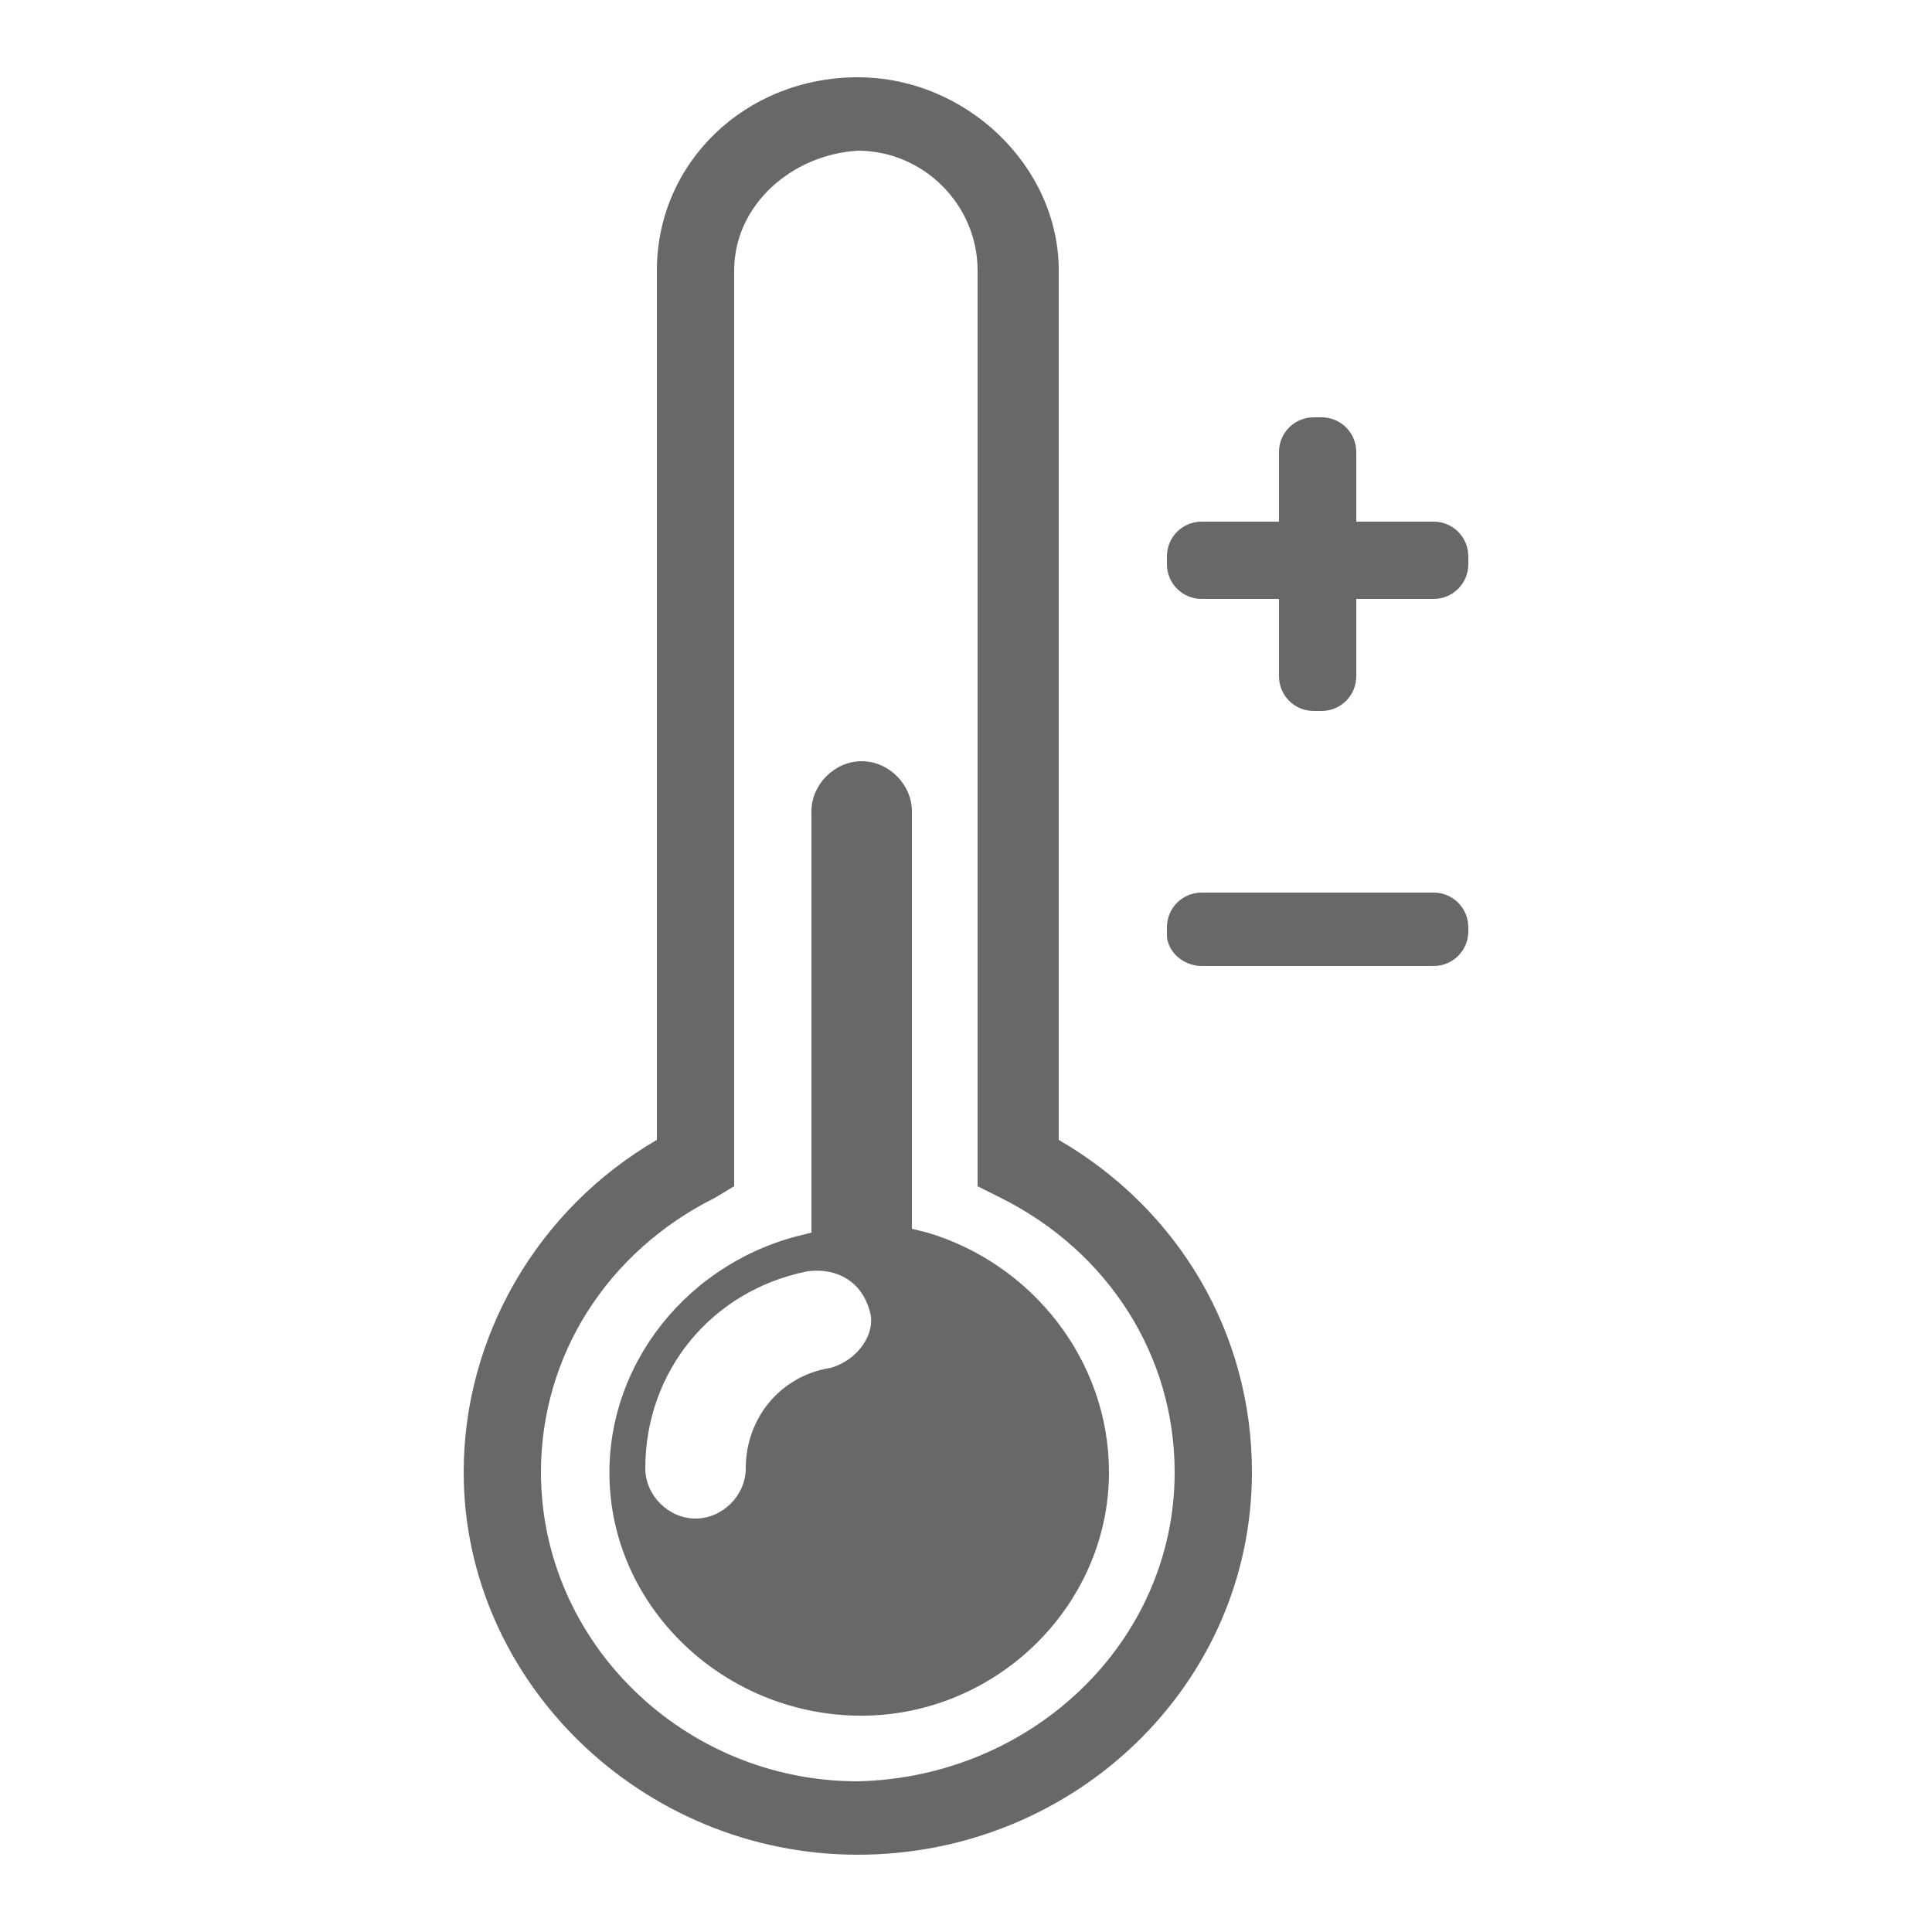 <?xml version="1.0" encoding="utf-8"?>
<!-- Generator: Adobe Illustrator 21.1.0, SVG Export Plug-In . SVG Version: 6.00 Build 0)  -->
<svg version="1.1" id="Слой_1" xmlns="http://www.w3.org/2000/svg" xmlns:xlink="http://www.w3.org/1999/xlink" x="0px" y="0px"
	 viewBox="0 0 50 50" style="enable-background:new 0 0 50 50;" xml:space="preserve">
<style type="text/css">
	.st0{fill:#686868;}
</style>
<path class="st0" d="M31.1,25h6c0.5,0,0.9-0.4,0.9-0.9V24c0-0.5-0.4-0.9-0.9-0.9h-6c-0.5,0-0.9,0.4-0.9,0.9v0.2
	C30.2,24.6,30.6,25,31.1,25z M32.4,38.1c0,5.5-4.6,9.9-10.2,9.9C16.6,48,12,43.5,12,38.1c0-3.5,1.9-6.8,5-8.6V7c0-2.8,2.3-5,5.2-5
	c2.8,0,5.2,2.3,5.2,5v22.5C30.5,31.3,32.4,34.5,32.4,38.1L32.4,38.1z M30.4,38.1c0-3-1.7-5.7-4.5-7.1l-0.6-0.3V7
	c0-1.7-1.4-3.1-3.1-3.1C20.5,4,19,5.3,19,7v23.7L18.5,31c-2.8,1.4-4.5,4.1-4.5,7.1c0,4.4,3.7,8,8.2,8C26.7,46,30.4,42.5,30.4,38.1
	L30.4,38.1z M28.7,38.1c0,3.5-3,6.4-6.6,6.3c-3.3-0.1-6-2.6-6.3-5.7c-0.3-3.1,1.8-5.9,4.8-6.7l0.4-0.1V21c0-0.7,0.6-1.3,1.3-1.3h0
	c0.7,0,1.3,0.6,1.3,1.3v10.8l0.4,0.1C26.7,32.7,28.7,35.2,28.7,38.1L28.7,38.1z M22.5,33.9c-0.2-0.7-0.8-1.1-1.6-1
	c-2.5,0.5-4.2,2.6-4.2,5.1c0,0.7,0.6,1.3,1.3,1.3c0.7,0,1.3-0.6,1.3-1.3c0-1.3,0.9-2.4,2.2-2.6C22.2,35.2,22.7,34.5,22.5,33.9
	L22.5,33.9z M22.5,33.9"/>
<path class="st0" d="M38,14.4v0.2c0,0.5-0.4,0.9-0.9,0.9h-2v2c0,0.5-0.4,0.9-0.9,0.9H34c-0.5,0-0.9-0.4-0.9-0.9v-2h-2
	c-0.5,0-0.9-0.4-0.9-0.9v-0.2c0-0.5,0.4-0.9,0.9-0.9h2v-1.8c0-0.5,0.4-0.9,0.9-0.9h0.2c0.5,0,0.9,0.4,0.9,0.9v1.8h2
	C37.6,13.5,38,13.9,38,14.4z"/>
</svg>
